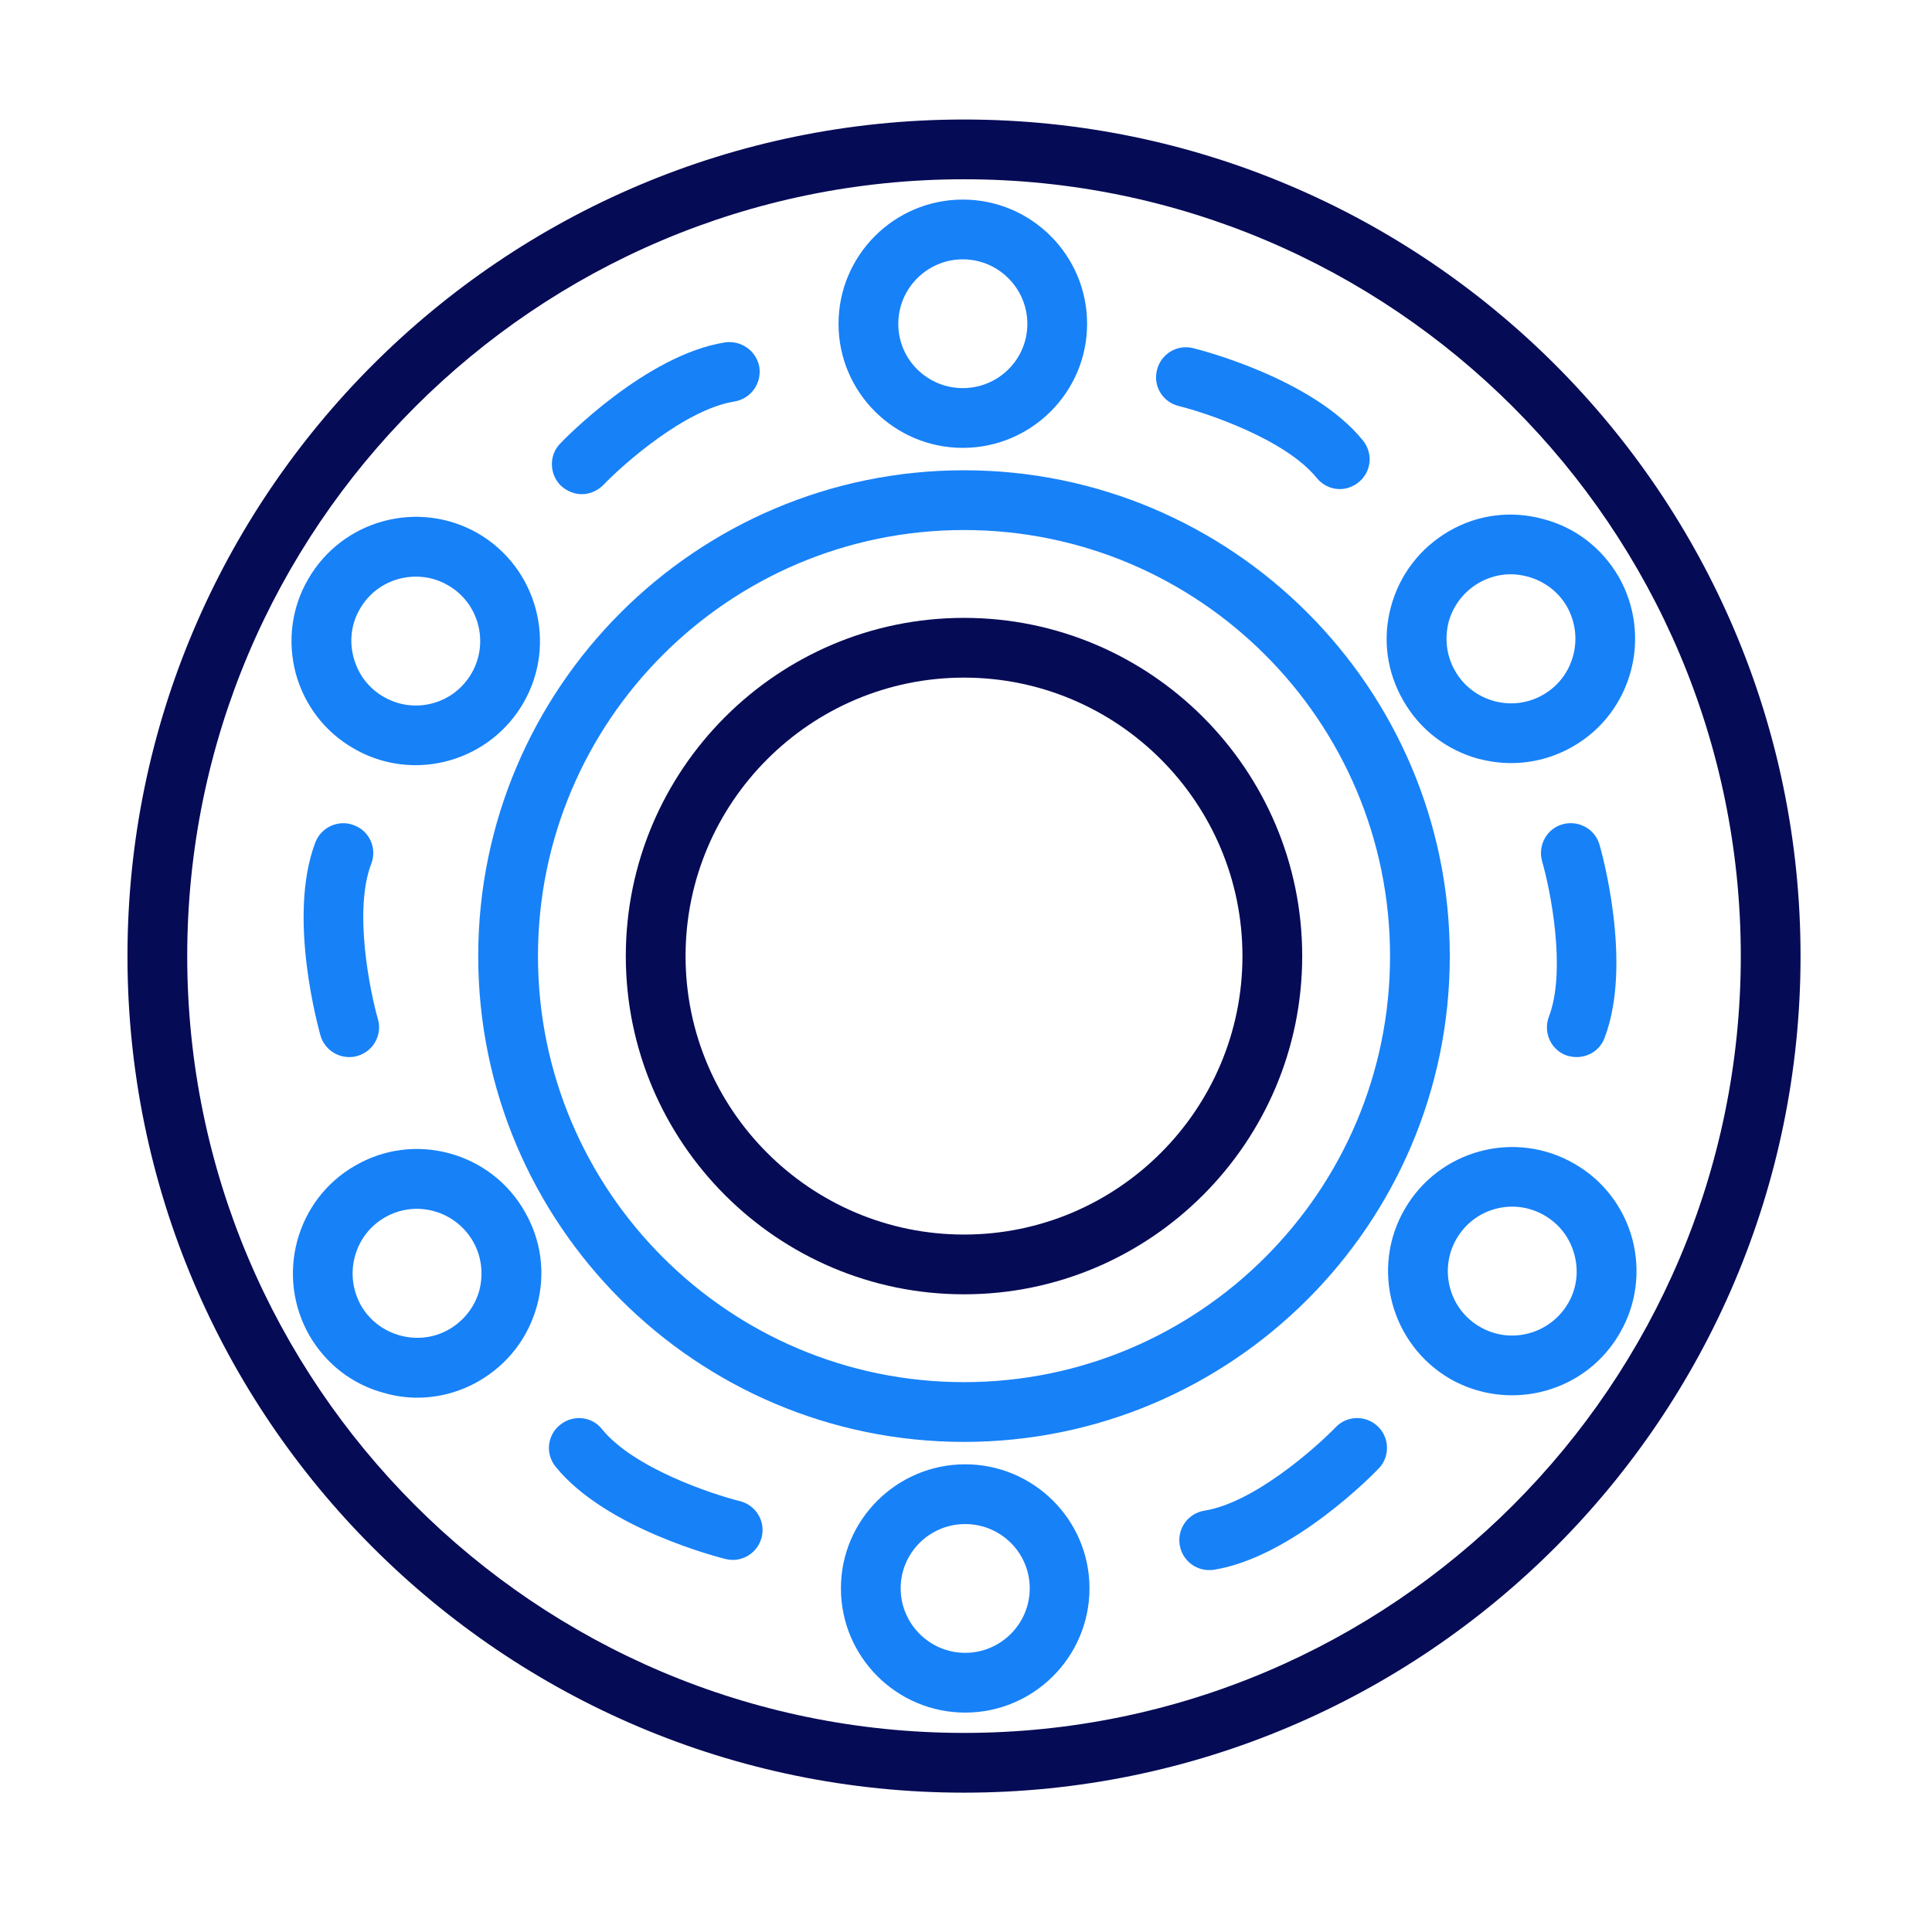 <svg width="97" height="96" viewBox="0 0 97 96" fill="none" xmlns="http://www.w3.org/2000/svg">
<path d="M48.4 6C25.24 6 6.4 24.84 6.4 48C6.4 71.16 25.24 90 48.4 90C71.56 90 90.4 71.16 90.4 48C90.4 24.84 71.56 6 48.4 6ZM48.4 87C26.89 87 9.4 69.51 9.4 48C9.4 26.49 26.89 9 48.4 9C69.91 9 87.4 26.49 87.4 48C87.4 69.51 69.91 87 48.4 87Z" fill="#060B56"/>
<path d="M48.4 23.61C34.945 23.61 24.01 34.545 24.01 48C24.01 61.455 34.945 72.39 48.4 72.39C61.855 72.39 72.79 61.455 72.79 48C72.79 34.545 61.855 23.61 48.4 23.61ZM48.4 69.39C36.595 69.39 27.01 59.805 27.01 48C27.01 36.195 36.595 26.61 48.4 26.61C60.205 26.61 69.79 36.195 69.79 48C69.79 59.805 60.205 69.39 48.4 69.39ZM48.34 10.02C44.905 10.02 42.1 12.81 42.1 16.26C42.1 19.695 44.905 22.485 48.34 22.485C51.775 22.485 54.58 19.695 54.58 16.26C54.58 12.81 51.775 10.02 48.34 10.02ZM48.34 19.485C46.555 19.485 45.1 18.045 45.1 16.26C45.1 14.475 46.555 13.02 48.34 13.02C50.125 13.02 51.58 14.475 51.58 16.26C51.58 18.045 50.125 19.485 48.34 19.485ZM68.215 24.21C67.93 24.435 67.6 24.555 67.27 24.555C66.835 24.555 66.4 24.36 66.1 23.985C64.525 22.05 60.58 20.73 59.185 20.385C58.375 20.19 57.88 19.38 58.09 18.57C58.285 17.775 59.095 17.28 59.89 17.475C60.145 17.535 65.89 18.975 68.425 22.11C68.95 22.755 68.86 23.685 68.215 24.21ZM81.265 28.95C80.425 27.51 79.09 26.475 77.47 26.055C75.865 25.62 74.185 25.83 72.745 26.67C71.305 27.51 70.27 28.845 69.835 30.465C69.4 32.07 69.625 33.75 70.465 35.19C71.29 36.63 72.64 37.665 74.245 38.1C74.785 38.235 75.325 38.31 75.865 38.31C76.96 38.31 78.025 38.025 78.985 37.47C81.955 35.76 82.975 31.935 81.265 28.95ZM78.985 32.91C78.76 33.75 78.235 34.44 77.485 34.875C75.94 35.775 73.945 35.235 73.06 33.69C72.625 32.94 72.52 32.07 72.73 31.23C72.955 30.405 73.495 29.7 74.245 29.265C74.74 28.98 75.295 28.83 75.85 28.83C76.135 28.83 76.42 28.875 76.705 28.95C77.53 29.175 78.235 29.7 78.67 30.45C79.09 31.2 79.21 32.07 78.985 32.91ZM80.56 52.11C80.335 52.71 79.765 53.07 79.165 53.07C78.985 53.07 78.805 53.04 78.625 52.98C77.845 52.68 77.47 51.81 77.77 51.03C78.655 48.705 77.83 44.625 77.425 43.245C77.2 42.45 77.65 41.61 78.445 41.385C79.24 41.16 80.08 41.61 80.305 42.405C80.38 42.645 82 48.345 80.56 52.11ZM81.955 62.205C81.52 60.6 80.485 59.25 79.045 58.425C76.06 56.7 72.25 57.72 70.525 60.705C68.8 63.675 69.835 67.5 72.805 69.225C73.78 69.78 74.86 70.05 75.91 70.05C78.07 70.05 80.17 68.94 81.325 66.93C82.165 65.49 82.375 63.81 81.955 62.205ZM78.73 65.43C77.83 66.975 75.85 67.515 74.305 66.615C72.76 65.73 72.235 63.75 73.12 62.205C73.555 61.455 74.245 60.915 75.085 60.69C75.925 60.465 76.795 60.585 77.545 61.02C78.295 61.455 78.82 62.145 79.045 62.985C79.27 63.81 79.165 64.695 78.73 65.43ZM69.22 73.725C69.04 73.92 64.915 78.18 60.94 78.81C60.865 78.825 60.79 78.825 60.7 78.825C59.98 78.825 59.35 78.3 59.23 77.565C59.095 76.74 59.65 75.975 60.475 75.84C62.95 75.45 66.055 72.69 67.06 71.655C67.63 71.055 68.575 71.04 69.175 71.61C69.775 72.18 69.79 73.14 69.22 73.725ZM48.46 73.515C45.025 73.515 42.22 76.305 42.22 79.74C42.22 83.19 45.025 85.98 48.46 85.98C51.895 85.98 54.7 83.19 54.7 79.74C54.7 76.305 51.895 73.515 48.46 73.515ZM48.46 82.98C46.675 82.98 45.22 81.525 45.22 79.74C45.22 77.955 46.675 76.515 48.46 76.515C50.245 76.515 51.7 77.955 51.7 79.74C51.7 81.525 50.245 82.98 48.46 82.98ZM38.245 77.16C38.08 77.85 37.465 78.315 36.79 78.315C36.67 78.315 36.55 78.3 36.43 78.27C36.19 78.21 30.43 76.77 27.895 73.635C27.37 72.99 27.475 72.045 28.12 71.535C28.765 71.01 29.71 71.1 30.22 71.745C31.81 73.71 35.755 75.015 37.135 75.36C37.945 75.555 38.44 76.365 38.245 77.16ZM26.335 60.81C25.51 59.37 24.16 58.335 22.555 57.9C20.935 57.465 19.255 57.69 17.815 58.53C14.845 60.24 13.825 64.065 15.535 67.05C16.375 68.49 17.71 69.525 19.33 69.945C19.855 70.095 20.41 70.17 20.95 70.17C22.03 70.17 23.095 69.885 24.055 69.33C25.495 68.49 26.53 67.155 26.965 65.535C27.4 63.93 27.175 62.25 26.335 60.81ZM24.07 64.77C23.845 65.595 23.305 66.3 22.555 66.735C21.805 67.17 20.935 67.275 20.095 67.05C19.27 66.825 18.565 66.3 18.13 65.55C17.71 64.8 17.59 63.93 17.815 63.09C18.04 62.25 18.565 61.56 19.315 61.125C20.86 60.225 22.84 60.765 23.74 62.31C24.175 63.06 24.28 63.93 24.07 64.77ZM17.95 53.01C17.815 53.055 17.68 53.07 17.53 53.07C16.885 53.07 16.285 52.65 16.09 51.99C16.03 51.75 14.395 46.05 15.835 42.285C16.135 41.52 17.005 41.13 17.77 41.43C18.55 41.715 18.94 42.585 18.64 43.365C17.74 45.705 18.58 49.785 18.97 51.15C19.21 51.945 18.745 52.785 17.95 53.01ZM23.995 26.775C21.01 25.065 17.2 26.085 15.475 29.07C14.635 30.51 14.425 32.19 14.845 33.795C15.28 35.4 16.315 36.75 17.755 37.575C18.73 38.145 19.81 38.415 20.86 38.415C23.02 38.415 25.12 37.29 26.275 35.295C28 32.325 26.965 28.5 23.995 26.775ZM23.68 33.795C23.245 34.545 22.555 35.085 21.715 35.31C20.875 35.535 20.005 35.415 19.255 34.98C18.505 34.545 17.98 33.855 17.755 33.015C17.53 32.19 17.635 31.305 18.07 30.57C18.67 29.52 19.765 28.95 20.875 28.95C21.43 28.95 21.985 29.085 22.495 29.385C24.04 30.27 24.565 32.25 23.68 33.795ZM38.125 18.435C38.245 19.26 37.69 20.025 36.865 20.16C34.405 20.55 31.285 23.31 30.295 24.345C29.995 24.645 29.605 24.81 29.215 24.81C28.84 24.81 28.465 24.66 28.165 24.39C27.58 23.82 27.55 22.86 28.12 22.275C28.3 22.08 32.425 17.82 36.4 17.19C37.21 17.07 37.99 17.625 38.125 18.435Z" fill="#1781F8"/>
<path d="M48.4 31.02C39.04 31.02 31.42 38.64 31.42 48C31.42 57.36 39.04 64.98 48.4 64.98C57.76 64.98 65.38 57.36 65.38 48C65.38 38.64 57.76 31.02 48.4 31.02ZM48.4 61.98C40.69 61.98 34.42 55.71 34.42 48C34.42 40.29 40.69 34.02 48.4 34.02C56.11 34.02 62.38 40.29 62.38 48C62.38 55.71 56.11 61.98 48.4 61.98Z" fill="#060B56"/>
</svg>
